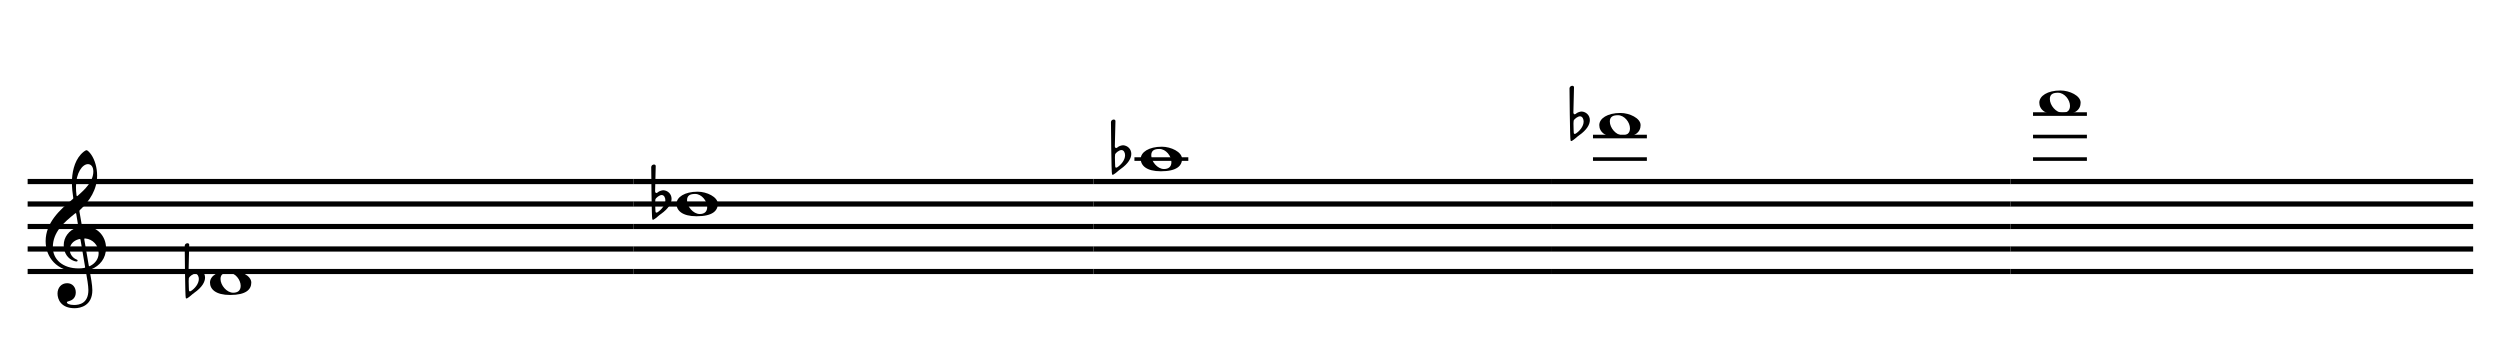 <?xml version="1.0" encoding="UTF-8" standalone="no"?>
<svg width="2464px" height="332px" viewBox="0 0 2464 332"
 xmlns="http://www.w3.org/2000/svg" xmlns:xlink="http://www.w3.org/1999/xlink" version="1.2" baseProfile="tiny">
<title>Obertonreihe_Ueberblasen</title>
<desc>Generated by MuseScore 3.5.2</desc>
<polyline class="" fill="none" stroke="#000000" stroke-width="5.10" stroke-linejoin="bevel" points="1981.58,178.912 2437.54,178.912"/>
<polyline class="" fill="none" stroke="#000000" stroke-width="5.10" stroke-linejoin="bevel" points="1981.58,201.079 2437.54,201.079"/>
<polyline class="" fill="none" stroke="#000000" stroke-width="5.10" stroke-linejoin="bevel" points="1981.58,223.246 2437.54,223.246"/>
<polyline class="" fill="none" stroke="#000000" stroke-width="5.10" stroke-linejoin="bevel" points="1981.58,245.413 2437.54,245.413"/>
<polyline class="" fill="none" stroke="#000000" stroke-width="5.10" stroke-linejoin="bevel" points="1981.58,267.58 2437.54,267.58"/>
<polyline class="" fill="none" stroke="#000000" stroke-width="5.10" stroke-linejoin="bevel" points="1529.62,178.912 1981.58,178.912"/>
<polyline class="" fill="none" stroke="#000000" stroke-width="5.10" stroke-linejoin="bevel" points="1529.62,201.079 1981.58,201.079"/>
<polyline class="" fill="none" stroke="#000000" stroke-width="5.10" stroke-linejoin="bevel" points="1529.62,223.246 1981.58,223.246"/>
<polyline class="" fill="none" stroke="#000000" stroke-width="5.10" stroke-linejoin="bevel" points="1529.62,245.413 1981.58,245.413"/>
<polyline class="" fill="none" stroke="#000000" stroke-width="5.10" stroke-linejoin="bevel" points="1529.62,267.58 1981.58,267.58"/>
<polyline class="" fill="none" stroke="#000000" stroke-width="5.10" stroke-linejoin="bevel" points="624.558,178.912 1077.67,178.912"/>
<polyline class="" fill="none" stroke="#000000" stroke-width="5.10" stroke-linejoin="bevel" points="624.558,201.079 1077.67,201.079"/>
<polyline class="" fill="none" stroke="#000000" stroke-width="5.10" stroke-linejoin="bevel" points="624.558,223.246 1077.67,223.246"/>
<polyline class="" fill="none" stroke="#000000" stroke-width="5.10" stroke-linejoin="bevel" points="624.558,245.413 1077.67,245.413"/>
<polyline class="" fill="none" stroke="#000000" stroke-width="5.10" stroke-linejoin="bevel" points="624.558,267.58 1077.67,267.58"/>
<polyline class="" fill="none" stroke="#000000" stroke-width="5.10" stroke-linejoin="bevel" points="1077.67,178.912 1529.62,178.912"/>
<polyline class="" fill="none" stroke="#000000" stroke-width="5.10" stroke-linejoin="bevel" points="1077.67,201.079 1529.62,201.079"/>
<polyline class="" fill="none" stroke="#000000" stroke-width="5.10" stroke-linejoin="bevel" points="1077.67,223.246 1529.62,223.246"/>
<polyline class="" fill="none" stroke="#000000" stroke-width="5.10" stroke-linejoin="bevel" points="1077.67,245.413 1529.62,245.413"/>
<polyline class="" fill="none" stroke="#000000" stroke-width="5.10" stroke-linejoin="bevel" points="1077.67,267.58 1529.62,267.58"/>
<polyline class="" fill="none" stroke="#000000" stroke-width="5.10" stroke-linejoin="bevel" points="27.244,178.912 624.558,178.912"/>
<polyline class="" fill="none" stroke="#000000" stroke-width="5.10" stroke-linejoin="bevel" points="27.244,201.079 624.558,201.079"/>
<polyline class="" fill="none" stroke="#000000" stroke-width="5.10" stroke-linejoin="bevel" points="27.244,223.246 624.558,223.246"/>
<polyline class="" fill="none" stroke="#000000" stroke-width="5.10" stroke-linejoin="bevel" points="27.244,245.413 624.558,245.413"/>
<polyline class="" fill="none" stroke="#000000" stroke-width="5.10" stroke-linejoin="bevel" points="27.244,267.58 624.558,267.58"/>
<path class="" transform="matrix(0.887,0,0,0.887,1546.91,123.495)" d="M4.7,8.1 C4.7,8.1 4.4,2.1 4.4,-1.9 C4.4,-3.5 4.5,-4.7 4.6,-5.1 C5.3,-7.1 9.3,-10 11.6,-10 C14.5,-10 15.7,-6.7 15.7,-4.2 C15.7,1.2 11.1,6.6 6.8,9.3 C6.4,9.5 6.1,9.6 5.8,9.6 C4.9,9.6 4.7,8.6 4.7,8.1 M1.2,17 C1.5,17.4 1.8,17.5 2.1,17.5 C2.4,17.5 2.7,17.3 2.7,17.3 C5.7,15.6 8.1,12.9 10.6,11.2 C19.5,5 22.6,-1.1 22.6,-5.7 C22.6,-11.4 18.2,-15 13.6,-15.3 C11.9,-15.3 9.5,-14.5 8.1,-13.6 C7.5,-13.1 6.4,-12.2 5.9,-12.2 C5.7,-12.2 5.6,-12.2 5.4,-12.3 C4.7,-12.6 4.3,-13.3 4.3,-14 C4.4,-16.2 5,-40.2 5,-42.2 C5,-43.3 4.1,-43.9 3.1,-43.9 C1.7,-43.9 0.1,-42.9 0,-41.1 C0,-41.1 0.4,16 1.2,17"/>
<path class="" transform="matrix(0.887,0,0,0.887,641.848,201.079)" d="M4.7,8.1 C4.7,8.1 4.4,2.1 4.4,-1.9 C4.4,-3.5 4.5,-4.7 4.6,-5.1 C5.3,-7.1 9.3,-10 11.6,-10 C14.5,-10 15.7,-6.7 15.7,-4.2 C15.7,1.2 11.1,6.6 6.8,9.3 C6.4,9.5 6.1,9.6 5.8,9.6 C4.9,9.6 4.7,8.6 4.7,8.1 M1.2,17 C1.5,17.4 1.8,17.5 2.1,17.5 C2.4,17.5 2.7,17.3 2.7,17.3 C5.7,15.6 8.1,12.9 10.6,11.2 C19.5,5 22.6,-1.1 22.6,-5.7 C22.6,-11.4 18.2,-15 13.6,-15.3 C11.9,-15.3 9.5,-14.5 8.1,-13.6 C7.5,-13.1 6.4,-12.2 5.9,-12.2 C5.7,-12.2 5.6,-12.2 5.4,-12.3 C4.7,-12.6 4.3,-13.3 4.3,-14 C4.4,-16.2 5,-40.2 5,-42.2 C5,-43.3 4.1,-43.9 3.1,-43.9 C1.7,-43.9 0.1,-42.9 0,-41.1 C0,-41.1 0.4,16 1.2,17"/>
<path class="" transform="matrix(0.887,0,0,0.887,1094.96,156.745)" d="M4.7,8.1 C4.7,8.1 4.4,2.1 4.4,-1.9 C4.4,-3.5 4.5,-4.7 4.6,-5.1 C5.3,-7.1 9.3,-10 11.6,-10 C14.5,-10 15.7,-6.7 15.7,-4.2 C15.7,1.2 11.1,6.6 6.8,9.3 C6.4,9.5 6.1,9.6 5.8,9.6 C4.9,9.6 4.7,8.6 4.7,8.1 M1.2,17 C1.5,17.4 1.8,17.5 2.1,17.5 C2.4,17.5 2.7,17.3 2.7,17.3 C5.7,15.6 8.1,12.9 10.6,11.2 C19.5,5 22.6,-1.1 22.6,-5.7 C22.6,-11.4 18.2,-15 13.6,-15.3 C11.9,-15.3 9.5,-14.5 8.1,-13.6 C7.5,-13.1 6.4,-12.2 5.9,-12.2 C5.7,-12.2 5.6,-12.2 5.4,-12.3 C4.7,-12.6 4.3,-13.3 4.3,-14 C4.4,-16.2 5,-40.2 5,-42.2 C5,-43.3 4.1,-43.9 3.1,-43.9 C1.7,-43.9 0.1,-42.9 0,-41.1 C0,-41.1 0.4,16 1.2,17"/>
<path class="" transform="matrix(0.887,0,0,0.887,182.052,278.663)" d="M4.7,8.1 C4.7,8.1 4.4,2.1 4.4,-1.9 C4.4,-3.5 4.5,-4.7 4.6,-5.1 C5.3,-7.1 9.3,-10 11.6,-10 C14.5,-10 15.7,-6.7 15.7,-4.2 C15.7,1.2 11.1,6.6 6.8,9.3 C6.4,9.5 6.1,9.6 5.8,9.6 C4.9,9.6 4.7,8.6 4.7,8.1 M1.2,17 C1.5,17.4 1.8,17.5 2.1,17.5 C2.4,17.5 2.7,17.3 2.7,17.3 C5.7,15.6 8.1,12.9 10.6,11.2 C19.5,5 22.6,-1.1 22.6,-5.7 C22.6,-11.4 18.2,-15 13.6,-15.3 C11.9,-15.3 9.5,-14.5 8.1,-13.6 C7.5,-13.1 6.4,-12.2 5.9,-12.2 C5.7,-12.2 5.6,-12.2 5.4,-12.3 C4.7,-12.6 4.3,-13.3 4.3,-14 C4.4,-16.2 5,-40.2 5,-42.2 C5,-43.3 4.1,-43.9 3.1,-43.9 C1.7,-43.9 0.1,-42.9 0,-41.1 C0,-41.1 0.4,16 1.2,17"/>
<polyline class="" fill="none" stroke="#000000" stroke-width="3.55" stroke-linecap="square" stroke-linejoin="bevel" points="2005.52,156.745 2055.08,156.745"/>
<polyline class="" fill="none" stroke="#000000" stroke-width="3.55" stroke-linecap="square" stroke-linejoin="bevel" points="2005.52,134.578 2055.08,134.578"/>
<polyline class="" fill="none" stroke="#000000" stroke-width="3.55" stroke-linecap="square" stroke-linejoin="bevel" points="2005.52,112.412 2055.08,112.412"/>
<polyline class="" fill="none" stroke="#000000" stroke-width="3.55" stroke-linecap="square" stroke-linejoin="bevel" points="1571.82,156.745 1621.39,156.745"/>
<polyline class="" fill="none" stroke="#000000" stroke-width="3.55" stroke-linecap="square" stroke-linejoin="bevel" points="1571.82,134.578 1621.39,134.578"/>
<polyline class="" fill="none" stroke="#000000" stroke-width="3.55" stroke-linecap="square" stroke-linejoin="bevel" points="1119.87,156.745 1169.43,156.745"/>
<path class="" transform="matrix(0.887,0,0,0.887,2009.95,101.328)" d="M23.5,-13.7 C9,-13.7 0,-7.6 0,-0.2 C0,7.1 6.2,13.6 22.4,13.6 C40.2,13.6 45.9,7.4 45.9,-0.2 C45.9,-7.9 33.6,-13.7 23.5,-13.7 M20.7,-11.2 C28.1,-11.2 34.1,-3.2 34.1,3.4 C34.1,8.8 30.7,11.1 25.8,11.1 C18.6,11.1 11.7,2.8 11.7,-4.2 C11.7,-9.8 15.6,-11.2 20.7,-11.2"/>
<path class="" transform="matrix(0.887,0,0,0.887,1576.26,123.495)" d="M23.5,-13.7 C9,-13.7 0,-7.6 0,-0.2 C0,7.1 6.2,13.6 22.4,13.6 C40.2,13.6 45.9,7.4 45.9,-0.2 C45.9,-7.9 33.6,-13.7 23.5,-13.7 M20.7,-11.2 C28.1,-11.2 34.1,-3.2 34.1,3.4 C34.1,8.8 30.7,11.1 25.8,11.1 C18.6,11.1 11.7,2.8 11.7,-4.2 C11.7,-9.8 15.6,-11.2 20.7,-11.2"/>
<path class="" transform="matrix(0.887,0,0,0.887,666.759,201.079)" d="M23.5,-13.7 C9,-13.7 0,-7.6 0,-0.2 C0,7.1 6.2,13.6 22.4,13.6 C40.2,13.6 45.9,7.4 45.9,-0.2 C45.9,-7.9 33.6,-13.7 23.5,-13.7 M20.7,-11.2 C28.1,-11.2 34.1,-3.2 34.1,3.4 C34.1,8.8 30.7,11.1 25.8,11.1 C18.6,11.1 11.7,2.8 11.7,-4.2 C11.7,-9.8 15.6,-11.2 20.7,-11.2"/>
<path class="" transform="matrix(0.887,0,0,0.887,1124.3,156.745)" d="M23.5,-13.7 C9,-13.7 0,-7.6 0,-0.2 C0,7.1 6.2,13.6 22.4,13.6 C40.2,13.6 45.9,7.4 45.9,-0.2 C45.9,-7.9 33.6,-13.7 23.5,-13.7 M20.7,-11.2 C28.1,-11.2 34.1,-3.2 34.1,3.4 C34.1,8.8 30.7,11.1 25.8,11.1 C18.6,11.1 11.7,2.8 11.7,-4.2 C11.7,-9.8 15.6,-11.2 20.7,-11.2"/>
<path class="" transform="matrix(0.887,0,0,0.887,206.963,278.663)" d="M23.5,-13.7 C9,-13.7 0,-7.6 0,-0.2 C0,7.1 6.2,13.6 22.4,13.6 C40.2,13.6 45.9,7.4 45.9,-0.2 C45.9,-7.9 33.6,-13.7 23.5,-13.7 M20.7,-11.2 C28.1,-11.2 34.1,-3.2 34.1,3.4 C34.1,8.8 30.7,11.1 25.8,11.1 C18.6,11.1 11.7,2.8 11.7,-4.2 C11.7,-9.8 15.6,-11.2 20.7,-11.2"/>
<path class="" transform="matrix(0.887,0,0,0.887,44.978,245.413)" d="M47,-94.3 C50.3,-94.3 53,-91.6 53,-86.1 C53,-75 43.5,-66 35.6,-59.1 C35.3,-58.9 35.1,-58.7 34.9,-58.7 C34.6,-58.7 34.4,-59.1 34.3,-59.9 C33.9,-62.5 33.7,-65.9 33.7,-69.1 C33.7,-84.7 40.9,-94.3 47,-94.3 M43,-10.3 C42.8,-11.4 42.9,-11.7 43.7,-11.7 C43.8,-11.7 44,-11.7 44.1,-11.7 C52.2,-11 58.9,-4.2 58.9,4.6 C58.9,10.9 55.1,16 49.5,18.8 C49,19 48.7,19.2 48.5,19.2 C48.1,19.2 48,18.9 47.9,18.2 L43,-10.3 M36.1,-26.2 C36.4,-24.3 36.4,-24.4 34.6,-23.8 C25.8,-20.8 20.1,-12.9 20.1,-4.4 C20.1,4.6 24.8,11 31.6,13.3 C32.4,13.6 33.6,13.9 34.3,13.9 C35.1,13.9 35.5,13.4 35.5,12.8 C35.5,12.1 34.7,11.8 34,11.5 C29.8,9.7 26.8,5.4 26.8,0.8 C26.8,-4.9 30.7,-9.2 36.8,-10.9 C37.3,-11 37.7,-11.1 38,-11.1 C38.5,-11.1 38.7,-10.8 38.8,-10.1 L43.8,19.7 C44,20.8 43.9,20.8 42.4,21.1 C40.8,21.4 38.8,21.6 36.8,21.6 C19.3,21.6 8,11.9 8,-2 C8,-19 20.5,-29.6 32.6,-39.4 C33,-39.7 33.3,-39.9 33.5,-39.9 C33.8,-39.9 33.9,-39.6 34,-39 L36.1,-26.2 M37.6,-41.5 C37.4,-42.7 37.6,-42.8 38.2,-43.4 C49,-53.5 57.2,-66.2 57.2,-81.5 C57.2,-90.2 54.8,-98.8 50.7,-104.8 C49.2,-107 46.6,-109.8 45.5,-109.8 C44.1,-109.8 41,-107.2 39,-105 C31.6,-96.8 29.2,-84.3 29.2,-73.9 C29.2,-68.1 29.9,-61.6 30.6,-57.5 C30.8,-56.3 30.9,-56.1 29.7,-55.1 C15.3,-43.2 0,-28.9 0,-8.7 C0,8.7 11.9,25.2 36.4,25.2 C38.7,25.2 41.3,25 43.3,24.6 C43.7,24.5 43.9,24.5 44.1,24.5 C44.5,24.5 44.7,24.7 44.8,25.5 C46,32.2 47.5,40.9 47.5,45.6 C47.5,60.4 37.5,62.2 31.6,62.2 C26.2,62.2 23.6,60.6 23.6,59.3 C23.6,58.6 24.5,58.3 26.8,57.6 C29.9,56.7 33.5,54 33.5,48.2 C33.5,42.7 30,38 23.9,38 C17.2,38 13.2,43.3 13.2,49.5 C13.2,56 17.1,65.8 32.2,65.8 C38.9,65.8 51.9,62.8 51.9,45.8 C51.9,40.1 50.1,30.6 49,24.4 C48.8,23.2 48.9,23.3 50.3,22.7 C60.4,18.7 67.1,10.2 67.1,-1.1 C67.1,-13.9 57.7,-25.2 43,-25.2 C40.4,-25.2 40.4,-25.2 40.1,-27 L37.6,-41.5 "/>
</svg>
